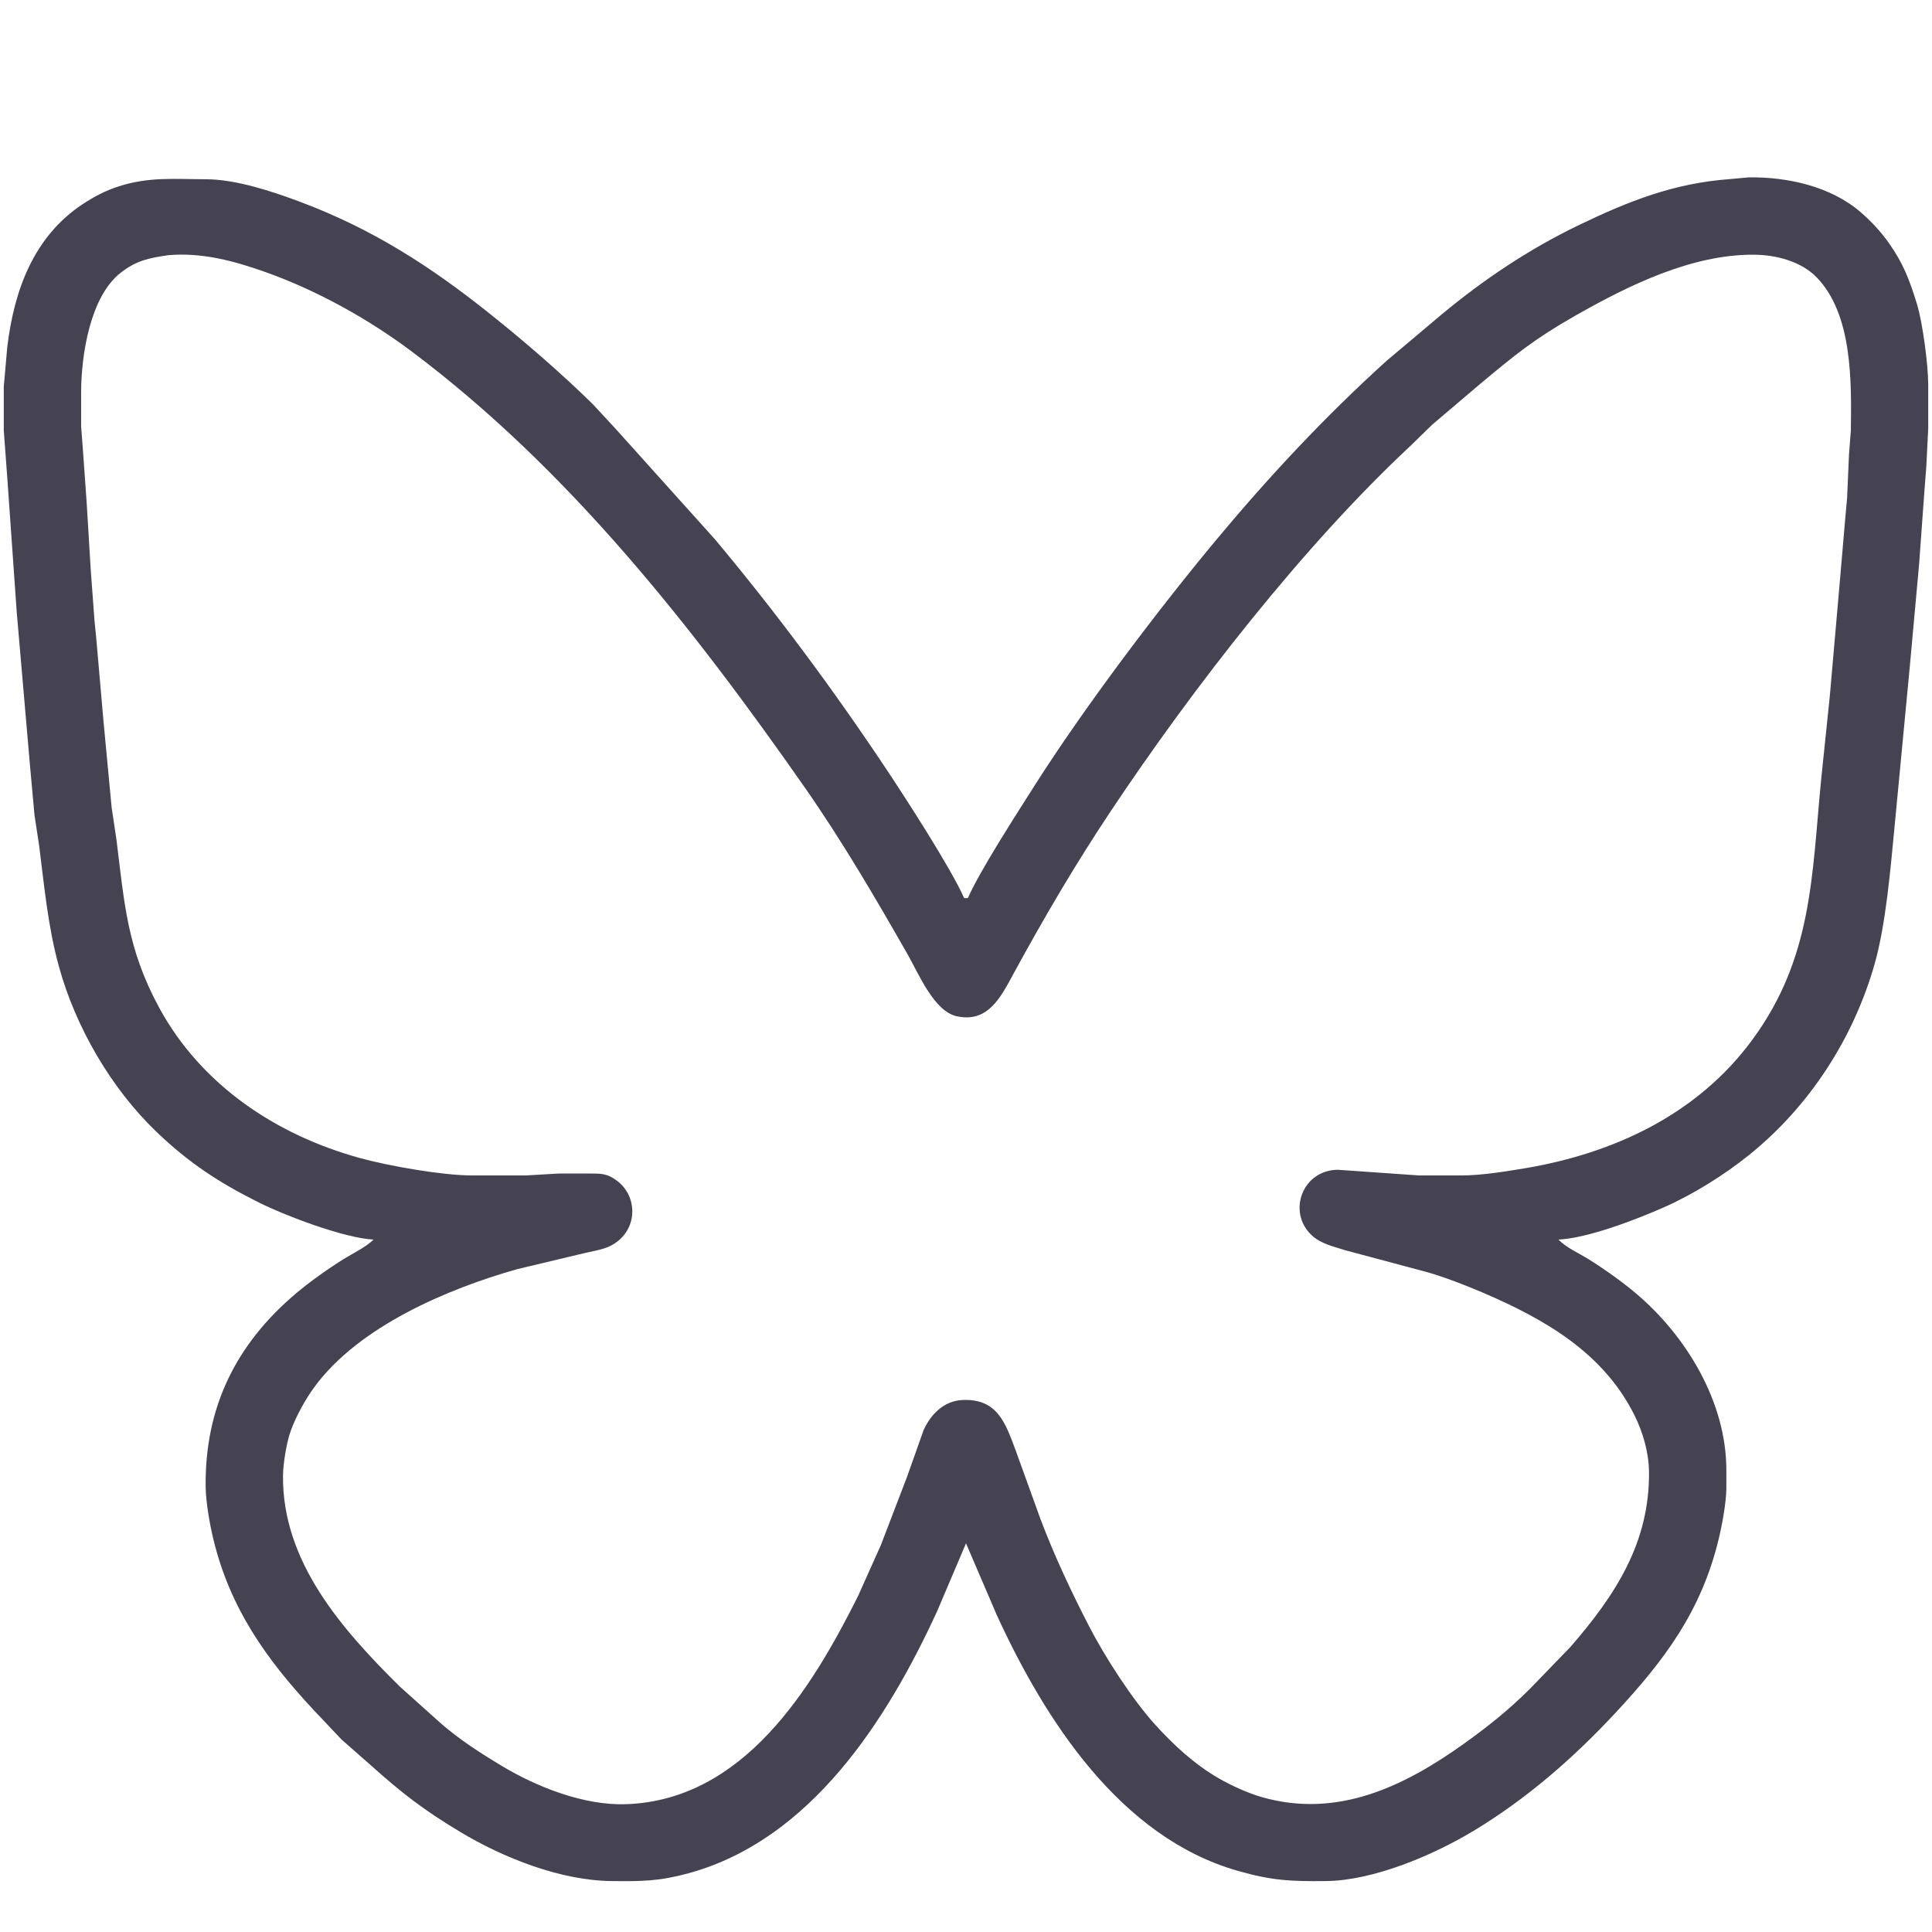 <?xml version="1.0" encoding="UTF-8" standalone="no"?>
<!DOCTYPE svg PUBLIC "-//W3C//DTD SVG 20010904//EN"
              "http://www.w3.org/TR/2001/REC-SVG-20010904/DTD/svg10.dtd">

<svg xmlns="http://www.w3.org/2000/svg"
     width="3.413in" height="3.413in"
     viewBox="0 0 1024 1024">
  <path id="選択範囲 #18"
        fill="#454351" stroke="none" stroke-width="1"
        d="M 513.00,476.00
           C 519.10,461.93 539.03,431.05 547.95,417.00
             574.29,375.49 613.20,323.88 644.75,286.00
             672.70,252.45 702.58,220.45 735.00,191.17
             735.00,191.17 764.00,166.75 764.00,166.75
             786.37,148.11 810.71,131.86 837.00,119.22
             863.55,106.46 887.24,97.09 917.00,94.91
             917.00,94.91 927.00,94.00 927.00,94.00
             947.43,93.76 970.14,98.73 986.00,112.30
             991.61,117.10 997.05,122.96 1001.28,129.00
             1008.94,139.94 1012.08,148.41 1015.98,161.00
             1019.07,171.00 1021.98,193.48 1022.00,204.00
             1022.00,204.00 1022.00,227.00 1022.00,227.00
             1022.00,227.00 1021.00,247.00 1021.00,247.00
             1021.00,247.00 1020.00,260.00 1020.00,260.00
             1020.00,260.00 1017.17,299.00 1017.17,299.00
             1017.17,299.00 1012.17,354.00 1012.17,354.00
             1012.17,354.00 1004.17,438.00 1004.17,438.00
             1002.03,460.09 999.57,489.98 993.57,511.00
             982.32,550.46 958.98,586.49 927.00,612.20
             913.78,622.82 897.51,633.00 882.00,639.86
             867.46,646.29 841.63,656.28 826.00,657.00
             830.30,661.38 836.74,664.15 842.00,667.42
             850.12,672.48 859.71,679.29 867.00,685.44
             893.83,708.07 914.94,743.08 915.00,779.00
             915.00,779.00 915.00,789.00 915.00,789.00
             914.91,796.67 912.71,808.44 910.87,816.00
             901.63,854.03 882.33,879.82 856.09,908.00
             833.76,931.97 809.15,953.42 781.00,970.40
             759.73,983.23 728.15,996.70 703.00,997.00
             684.27,997.22 674.33,996.80 656.00,991.57
             593.70,973.80 553.85,911.62 528.31,856.00
             528.31,856.00 512.00,818.00 512.00,818.00
             512.00,818.00 496.69,854.00 496.69,854.00
             470.25,911.59 429.78,975.12 365.00,992.85
             349.26,997.15 339.97,997.18 324.00,997.00
             297.02,996.68 266.83,984.72 244.00,971.00
             224.09,959.03 213.29,950.60 196.00,935.16
             196.00,935.16 181.00,921.96 181.00,921.96
             181.00,921.96 165.91,906.00 165.91,906.00
             140.83,879.03 121.94,852.24 113.13,816.00
             111.17,807.93 109.10,796.23 109.00,788.00
             108.51,746.13 124.89,712.53 157.00,685.44
             164.31,679.28 173.87,672.49 182.00,667.42
             186.87,664.39 194.13,660.88 198.00,657.00
             182.56,656.28 151.18,644.34 137.00,637.25
             115.99,626.74 100.09,616.34 83.00,599.96
             58.82,576.80 39.98,544.26 31.15,512.00
             25.36,490.84 23.48,469.63 20.72,448.00
             20.72,448.00 18.28,432.00 18.28,432.00
             18.28,432.00 15.83,405.00 15.83,405.00
             15.83,405.00 8.91,325.00 8.91,325.00
             8.91,325.00 3.91,254.00 3.91,254.00
             3.91,254.00 2.00,228.00 2.00,228.00
             2.00,228.00 2.00,205.00 2.00,205.00
             2.00,205.00 3.85,184.00 3.85,184.00
             7.42,154.13 17.71,125.36 44.00,108.08
             50.01,104.12 56.13,100.95 63.00,98.75
             78.97,93.62 92.52,94.97 109.00,95.00
             125.00,95.02 144.05,101.36 159.00,106.95
             197.36,121.30 228.19,141.15 260.00,166.60
             278.61,181.49 296.96,197.37 314.00,214.01
             314.00,214.01 326.04,227.00 326.04,227.00
             326.04,227.00 379.08,286.00 379.08,286.00
             411.37,324.64 441.40,365.10 469.33,407.00
             479.55,422.33 504.30,460.54 511.00,476.00
             511.00,476.00 513.00,476.00 513.00,476.00 Z
           M 89.00,135.28
           C 79.05,136.75 72.32,138.04 64.00,144.53
             47.69,157.24 43.03,188.40 43.00,208.00
             43.00,208.00 43.00,226.00 43.00,226.00
             43.00,226.00 43.91,238.00 43.91,238.00
             43.91,238.00 45.91,266.00 45.91,266.00
             45.91,266.00 48.09,302.00 48.09,302.00
             48.09,302.00 50.09,329.00 50.09,329.00
             50.09,329.00 50.99,338.00 50.99,338.00
             50.99,338.00 54.83,382.00 54.83,382.00
             54.83,382.00 59.17,428.00 59.17,428.00
             59.17,428.00 61.72,445.00 61.72,445.00
             65.96,479.01 67.35,502.71 84.31,534.00
             106.62,575.17 146.58,601.69 191.00,613.85
             206.25,618.02 234.40,622.98 250.00,623.00
             250.00,623.00 279.00,623.00 279.00,623.00
             279.00,623.00 296.00,622.00 296.00,622.00
             296.00,622.00 313.00,622.00 313.00,622.00
             318.95,622.01 321.94,622.03 326.96,625.79
             337.43,633.61 337.96,649.06 327.91,657.47
             322.32,662.15 316.71,662.50 310.00,664.13
             310.00,664.13 274.00,672.71 274.00,672.71
             236.82,683.24 190.16,703.17 166.75,735.00
             161.87,741.64 157.11,750.27 154.23,758.00
             151.95,764.13 150.08,775.45 150.00,782.00
             149.48,827.84 181.42,863.77 212.00,894.00
             212.00,894.00 234.00,913.71 234.00,913.71
             243.86,922.24 254.85,929.31 266.00,936.00
             284.76,947.26 309.74,957.07 332.00,956.26
             393.90,953.99 429.91,895.69 454.75,846.00
             454.75,846.00 466.85,819.00 466.85,819.00
             466.85,819.00 480.66,783.00 480.66,783.00
             480.66,783.00 489.52,758.00 489.52,758.00
             493.36,749.55 500.30,742.51 510.00,742.04
             528.80,741.13 533.01,754.52 538.42,769.00
             538.42,769.00 551.42,805.00 551.42,805.00
             558.77,824.47 567.72,843.52 577.26,862.00
             585.60,878.18 600.06,900.59 612.17,914.00
             622.03,924.92 633.20,935.20 646.00,942.57
             652.67,946.41 661.59,950.47 669.00,952.57
             708.88,963.87 744.05,947.00 776.00,924.14
             788.78,915.00 799.85,906.14 811.00,895.00
             811.00,895.00 832.28,873.00 832.28,873.00
             856.08,845.64 874.44,817.61 874.00,780.00
             873.88,769.76 870.78,759.09 866.25,750.00
             849.75,716.93 818.73,699.20 786.00,685.15
             777.44,681.48 764.88,676.58 756.00,674.15
             756.00,674.15 713.00,662.66 713.00,662.66
             706.82,660.68 700.05,659.26 695.18,654.67
             682.19,642.43 690.17,620.25 709.00,620.00
             709.00,620.00 752.00,623.00 752.00,623.00
             752.00,623.00 775.00,623.00 775.00,623.00
             785.16,622.98 797.89,620.94 808.00,619.25
             855.39,611.33 899.78,590.64 928.85,551.00
             960.56,507.76 960.25,464.77 965.17,414.00
             965.17,414.00 969.83,369.00 969.83,369.00
             969.83,369.00 975.17,308.00 975.17,308.00
             975.17,308.00 978.09,274.00 978.09,274.00
             978.09,274.00 979.00,264.00 979.00,264.00
             979.00,264.00 980.00,241.00 980.00,241.00
             980.00,241.00 981.00,228.00 981.00,228.00
             981.30,202.39 981.97,166.76 962.91,147.04
             954.72,138.57 941.52,135.13 930.00,135.00
             896.85,134.63 863.09,151.31 835.00,167.28
             813.15,179.70 803.02,188.04 784.00,203.92
             784.00,203.92 759.00,225.17 759.00,225.17
             759.00,225.17 748.00,235.91 748.00,235.91
             690.73,289.27 632.26,364.61 588.67,430.00
             570.17,457.74 553.16,486.71 537.23,516.00
             530.55,528.28 523.75,542.37 507.00,538.61
             495.03,535.92 486.89,516.06 481.15,506.00
             463.83,475.66 446.32,445.67 426.28,417.00
             367.14,332.37 301.19,248.43 218.00,186.13
             195.06,168.95 168.02,153.96 141.00,144.31
             124.34,138.36 106.86,133.62 89.00,135.28 Z" />
</svg>
